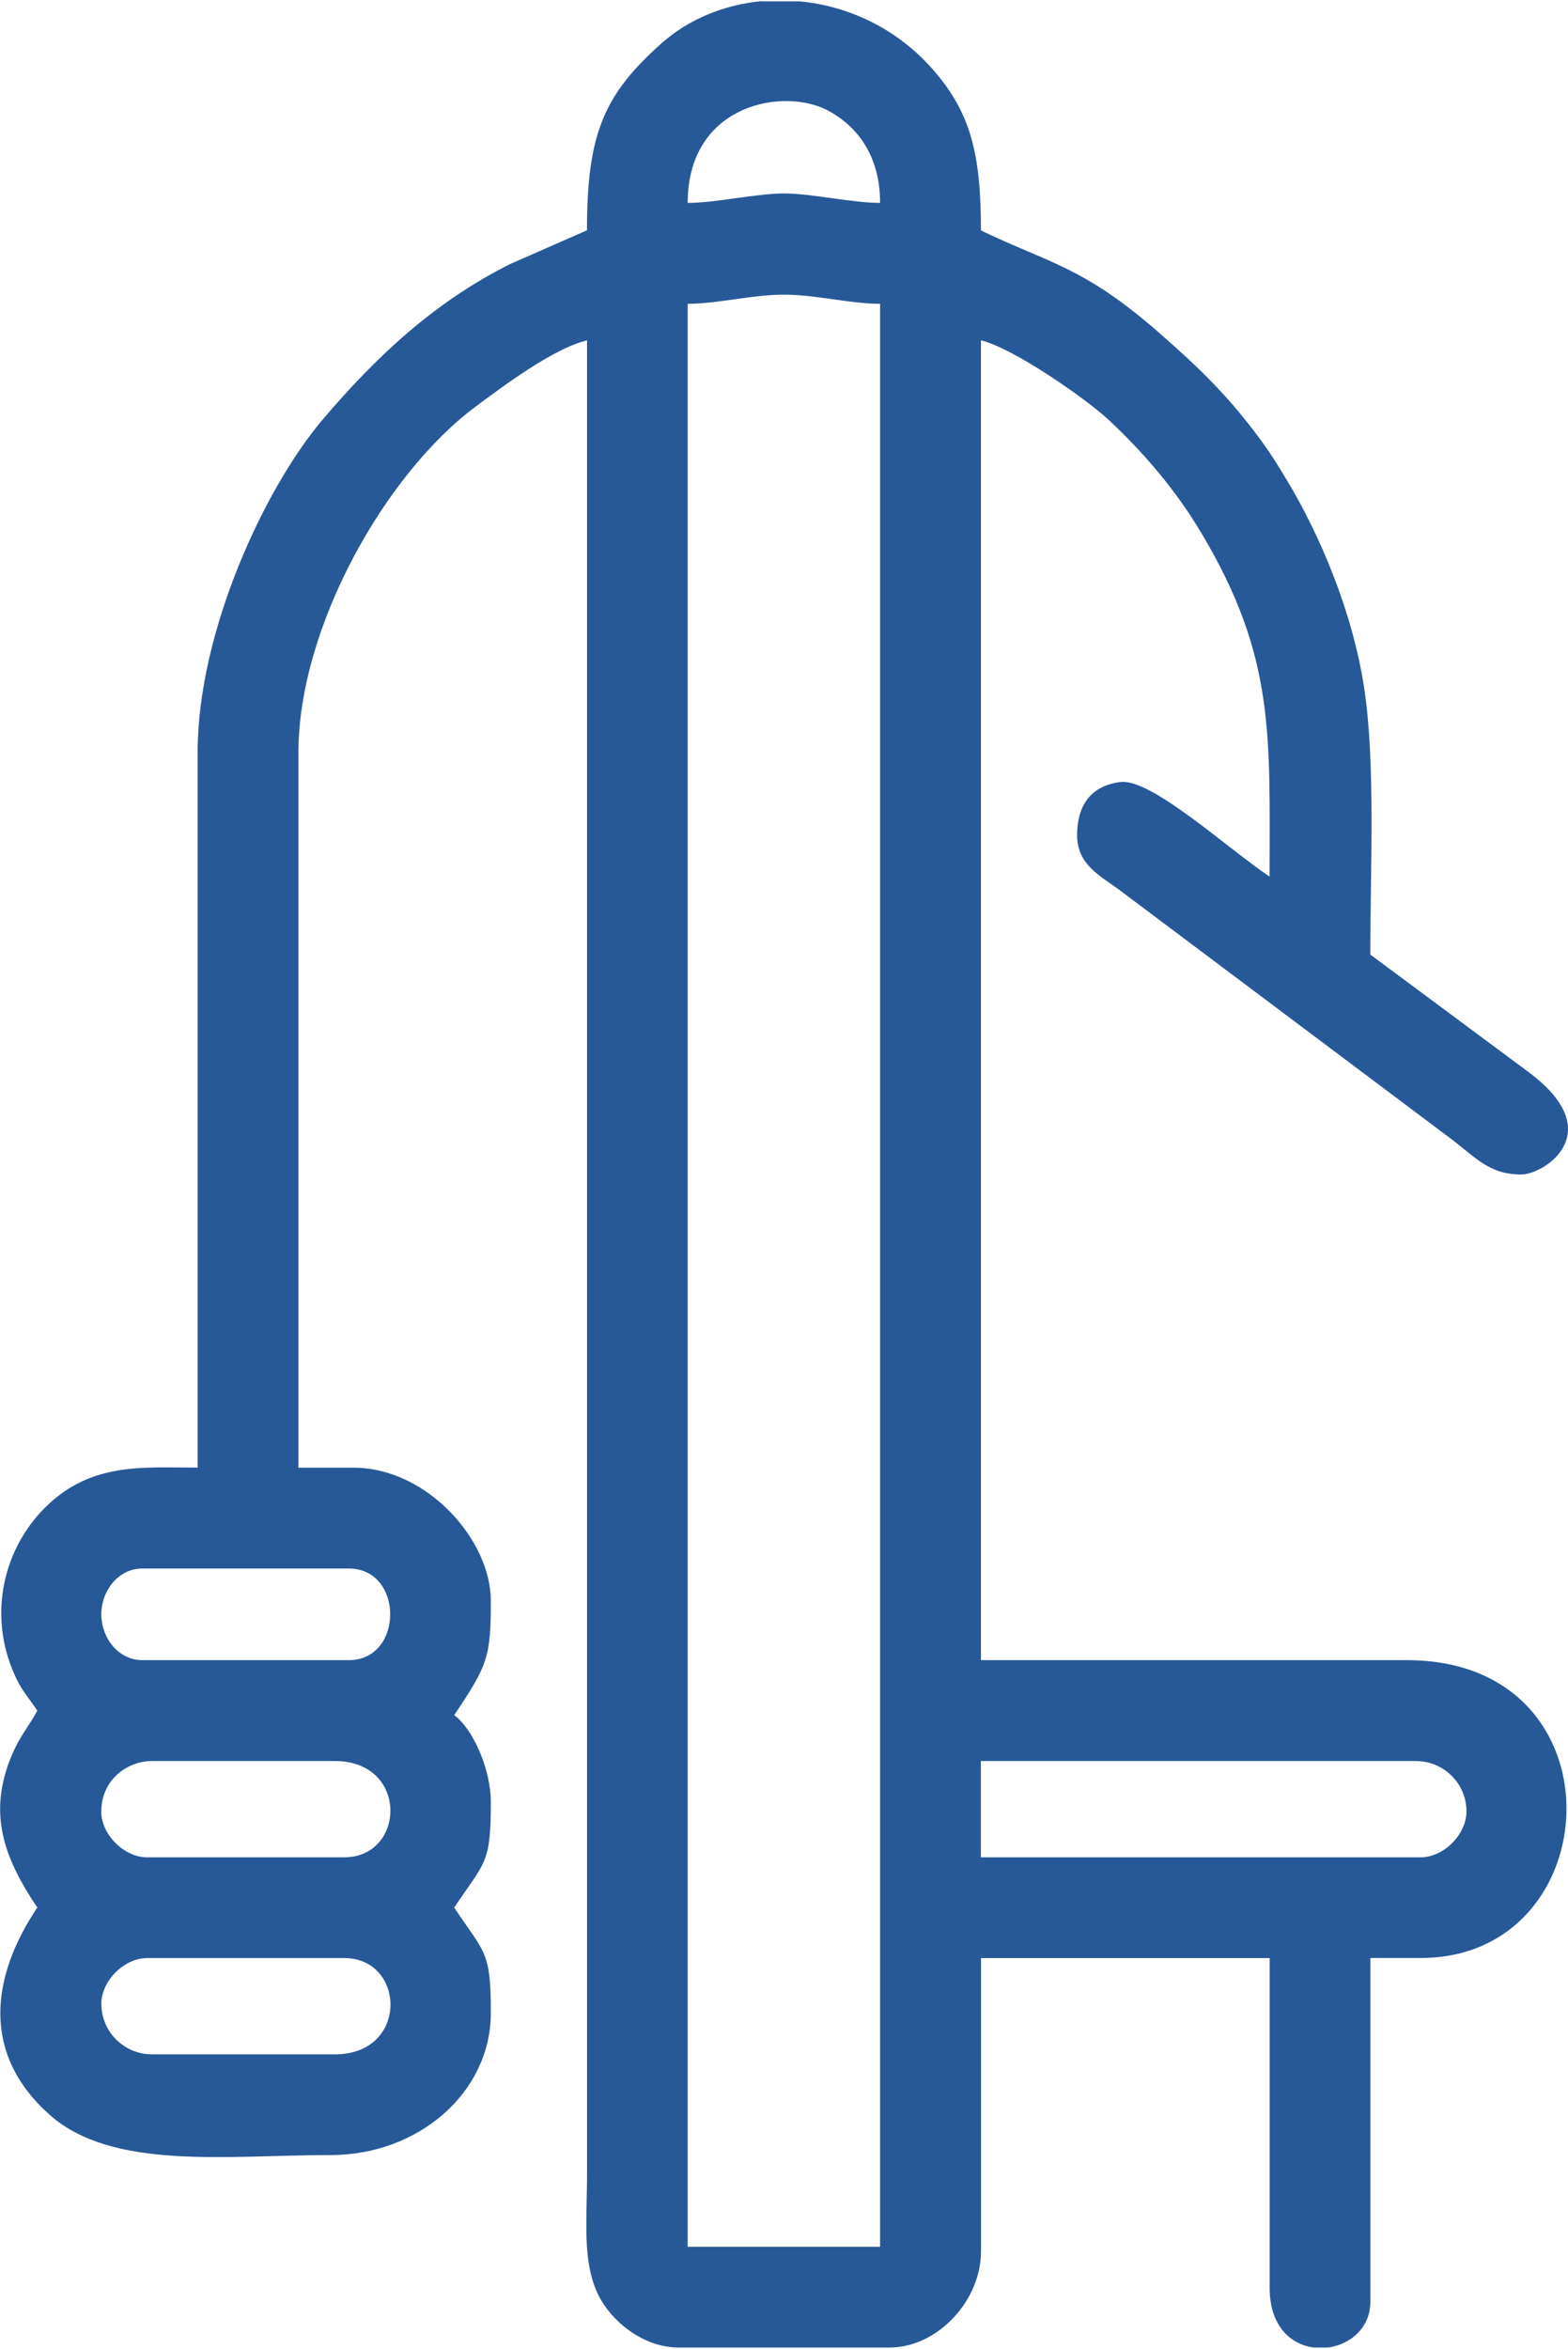 <?xml version="1.0" encoding="UTF-8"?>
<!DOCTYPE svg PUBLIC "-//W3C//DTD SVG 1.1//EN" "http://www.w3.org/Graphics/SVG/1.1/DTD/svg11.dtd">
<!-- Creator: CorelDRAW 2018 (64-Bit) -->
<svg xmlns="http://www.w3.org/2000/svg" xml:space="preserve" width="0.207in" height="0.31in" version="1.1" style="shape-rendering:geometricPrecision; text-rendering:geometricPrecision; image-rendering:optimizeQuality; fill-rule:evenodd; clip-rule:evenodd"
viewBox="0 0 207.24 310"
 xmlns:xlink="http://www.w3.org/1999/xlink">
 <defs>
  <style type="text/css">
   <![CDATA[
    .fil0 {fill:#275998}
   ]]>
  </style>
 </defs>
 <g id="Layer_x0020_1">
  <path class="fil0" d="M90.89 39.96c3.97,0 8.55,-1.21 12.72,-1.21 4.17,0 8.74,1.21 12.71,1.21l0 256.72 -25.43 0 0 -256.72zm9.75 -39.96l5.07 0c6.47,0.62 12.95,3.61 17.76,9.2 4.81,5.6 6.18,10.91 6.18,21.07 9.15,4.39 13.55,4.79 23.48,13.46 5.38,4.7 9.24,8.42 13.55,14.3 1.39,1.89 2.38,3.52 3.57,5.51 4.19,7 8.46,17 10.01,26.92 1.57,9.97 0.85,24.25 0.85,35.48l20.85 15.48c10.86,8.03 2.07,13.58 -0.87,13.58 -4.32,0 -6,-2.23 -9.6,-4.93l-43.59 -32.7c-2.37,-1.77 -5.54,-3.26 -5.54,-7.18 0,-3.8 1.65,-6.49 5.67,-7.04 4.1,-0.56 14.07,8.67 19.77,12.49 0,-18.76 0.76,-29.03 -9.05,-45.45 -3.35,-5.61 -7.57,-10.56 -12.29,-14.96 -3,-2.78 -12.59,-9.45 -16.81,-10.44l0 174.38 56.31 0c28.82,0 26.79,39.35 1.82,39.35l-6.66 0 0 45.41c0,3.46 -2.65,5.66 -5.59,6.06l-1.93 0c-3.02,-0.42 -5.79,-2.85 -5.79,-7.87l0 -43.59 -38.15 0 0 38.75c0,6.46 -5.69,12.71 -12.11,12.71l-27.85 0c-4.76,0 -8.95,-3.55 -10.62,-6.94 -2.16,-4.41 -1.49,-9.9 -1.49,-16.07l0 -242.19c-4.44,1.04 -11.26,6.17 -14.8,8.81 -11.79,8.79 -23.35,29.03 -23.35,45.68l0 94.46 7.27 0c9.73,0 18.16,9.56 18.16,17.56 0,7.52 -0.42,8.54 -4.84,15.13 2.44,1.79 4.84,7.06 4.84,11.5 0,8.18 -0.73,7.78 -4.84,13.93 4.11,6.15 4.84,5.74 4.84,13.93 0,10.47 -9.51,18.77 -21.19,18.77 -13.62,0 -28.79,2.06 -37.09,-5.3 -9.04,-8 -7.86,-18.15 -1.66,-27.4 -4.34,-6.48 -6.8,-12.56 -3.13,-20.68 0.97,-2.15 2.04,-3.3 3.13,-5.35 -1.42,-2.12 -2.25,-2.75 -3.4,-5.69 -2.85,-7.28 -1.07,-15.2 3.84,-20.52 6.19,-6.7 13.31,-5.89 20.75,-5.89l0 -94.46c0,-16.15 8.99,-35.15 16.53,-44.02 7.13,-8.39 14.82,-15.57 24.83,-20.57l10.1 -4.43c0,-12.81 2.26,-17.92 9.83,-24.69 3.59,-3.21 8.28,-5.11 13.24,-5.59zm-87.25 264.59c0,-3.04 3.01,-6.06 6.06,-6.06l26.04 0c8.14,0 8.57,12.72 -1.21,12.72l-24.22 0c-3.57,0 -6.66,-2.89 -6.66,-6.66zm174.38 -19.37l-58.13 0 0 -12.72 57.52 0c3.57,0 6.66,2.89 6.66,6.66 0,3.04 -3.01,6.06 -6.05,6.06zm-174.38 -6.06c0,-4.18 3.43,-6.66 6.66,-6.66l24.22 0c9.78,0 9.35,12.72 1.21,12.72l-26.04 0c-3.04,0 -6.06,-3.01 -6.06,-6.06zm0 -26.04c0,-3.06 2.19,-6.06 5.45,-6.06l27.25 0c7.31,0 7.31,12.11 0,12.11l-27.25 0c-3.26,0 -5.45,-3 -5.45,-6.06zm77.5 -186.49c0,-13.16 12.89,-15.41 18.76,-12.09 4.27,2.41 6.67,6.52 6.67,12.09 -3.74,0 -9.04,-1.25 -12.71,-1.25 -3.68,0 -8.97,1.25 -12.72,1.25z"/>
 </g>
</svg>
